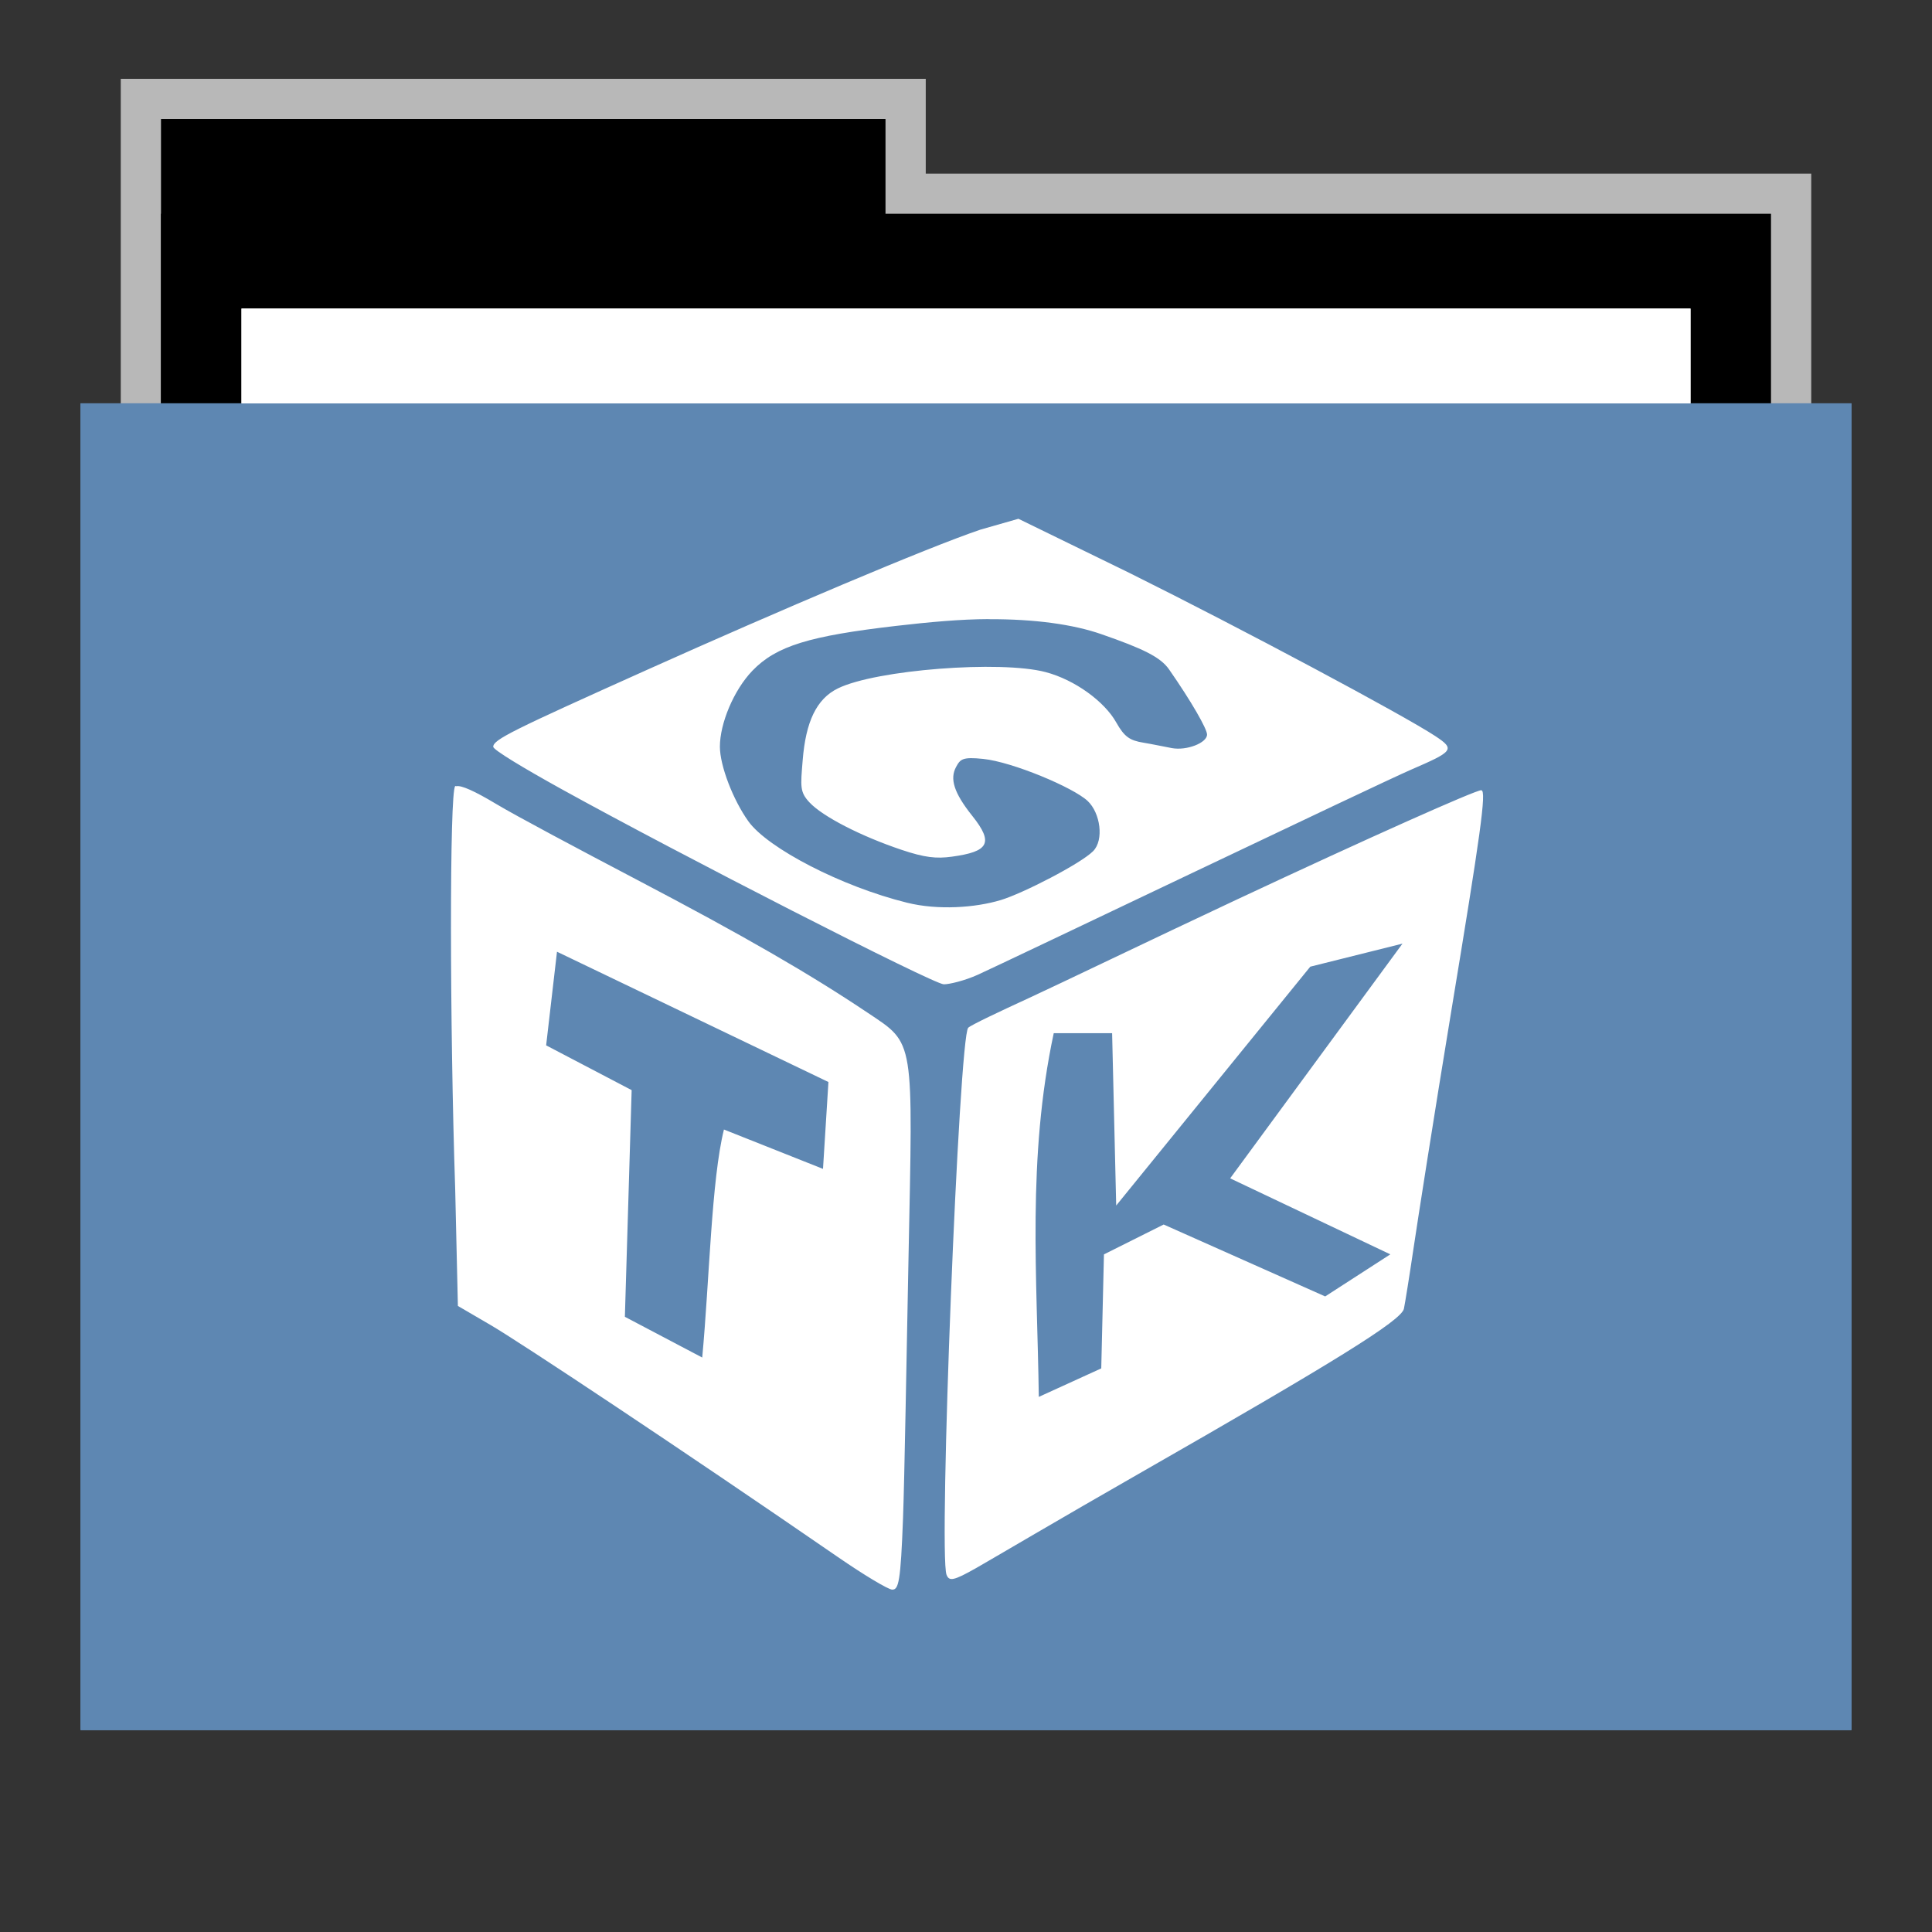 <svg width="48" version="1.1" xmlns="http://www.w3.org/2000/svg" height="48">
<rect width="100%" height="100%" fill="#333333" stroke="none"/>
<path style="opacity:.65;fill:#fff;stroke:none" id="rect4154" d="m 3,1.959 0,9.342 42,0 0,-6.987 -22,0 0,-2.356 z"/>
<g id="folderLayer">
<g style="stroke:none">
<g id="g3053" transform="matrix(1,0,0,1.177,0,-5.282)">
<rect width="18" x="4" y="7" height="10" id="folderTab"/>
<rect width="40" x="4" y="9" height="30" id="folderBackground"/>
<rect width="36" x="6" y="11" height="28" style="fill:#fff" id="folderPaper"/>
<rect width="44" x="2" y="13" height="28" style="fill:#5e87b2" id="folderFront"/>
</g>
<rect width="36" x="6" y="7.668" height="32.965" style="fill:#fff" id="rect3849"/>
<rect width="44" x="2" y="10.023" height="32.965" style="fill:#5e87b2" id="rect3851"/>
<rect width="30" x="9.381" y="11.101" height="30" style="fill:none" id="rect3265"/>
</g>
<g style="fill:#fff" id="layer1" transform="matrix(1.079,0,0,1.079,-1.875,-2.284)">
<path style="stroke:none" id="path3003" d="m 25.188,14.062 -.875,.25 c -1.217,0.411 -4.668,1.877 -7.656,3.219 -3.122,1.402 -3.562,1.615 -3.562,1.781 0,0.072 0.719,0.502 1.562,0.969 2.71,1.499 8.574,4.498 8.812,4.5 0.127,0.001 0.479,-0.083 0.781,-0.219 0.302,-0.136 2.534,-1.2 4.938,-2.344 2.403,-1.144 4.659,-2.214 5.031,-2.375 0.984,-0.426 1.035,-0.47 0.562,-0.781 -0.728,-0.479 -4.436,-2.461 -7.031,-3.75 l -2.562,-1.25 z  m -.688,2.312 c 1.075,-0.004 1.955,0.122 2.594,0.344 0.963,0.334 1.364,0.528 1.562,0.812 0.518,0.744 0.875,1.371 0.875,1.5 0,0.192 -0.469,0.376 -0.812,0.312 -0.147,-0.027 -0.444,-0.09 -0.656,-0.125 -0.312,-0.051 -0.436,-0.133 -0.625,-0.469 -0.267,-0.475 -0.946,-0.977 -1.625,-1.156 -1.037,-0.274 -3.904,-0.054 -4.781,0.375 -0.496,0.242 -0.741,0.77 -0.812,1.656 -0.049,0.604 -0.068,0.729 0.156,0.969 0.303,0.325 1.183,0.778 2.125,1.094 0.525,0.176 0.795,0.206 1.156,0.156 0.842,-0.115 0.97,-0.311 0.469,-0.938 -0.432,-0.541 -0.518,-0.858 -0.375,-1.125 0.1,-0.187 0.152,-0.236 0.625,-0.188 0.67,0.069 2.073,0.656 2.406,0.969 0.293,0.275 0.38,0.901 0.125,1.156 -0.291,0.291 -1.622,0.974 -2.125,1.125 -0.587,0.177 -1.443,0.238 -2.156,0.062 -1.507,-0.371 -3.212,-1.256 -3.656,-1.875 -0.351,-0.49 -0.656,-1.279 -0.656,-1.719 0,-0.53 0.315,-1.298 0.75,-1.75 0.552,-0.572 1.319,-0.8 3.312,-1.031 0.743,-0.086 1.48,-0.154 2.125,-0.156 z  m -12.281,3.844 c -0.133,0.133 -0.126,5.518 0,9.281 l .062,2.688 .75,.438 c 0.641,0.371 4.392,2.859 8,5.344 0.601,0.414 1.156,0.747 1.25,0.75 0.149,0.004 0.195,-0.18 0.25,-1.656 0.034,-0.93 0.079,-3.62 0.125,-5.938 0.102,-5.145 0.156,-4.955 -0.938,-5.688 -1.34,-0.898 -2.847,-1.769 -5.312,-3.062 -1.345,-0.706 -2.794,-1.476 -3.25,-1.75 -0.497,-0.298 -0.793,-0.427 -0.906,-0.406 -0.016,0.003 -0.022,-0.009 -0.031,0 z  m 23.625,.094 c -0.135,0 -2.552,1.076 -5.656,2.531 -1.917,0.899 -4.063,1.934 -4.75,2.25 -0.687,0.316 -1.335,0.622 -1.406,0.688 -0.213,0.197 -0.686,12.11 -0.5,12.594 0.06,0.157 0.157,0.145 0.688,-0.156 0.329,-0.187 2.002,-1.175 3.719,-2.156 4.542,-2.598 6.068,-3.541 6.125,-3.812 0.026,-0.125 0.126,-0.746 0.219,-1.375 0.093,-0.629 0.479,-3.099 0.875,-5.5 0.663,-4.017 0.815,-5.062 0.688,-5.062 z  m -1.812,3.531 -3.969,5.406 3.688,1.75 l -1.5,.969 -3.719,-1.656 -1.375,.688 -.062,2.625 -1.438,.656 c -0.037,-2.757 -0.273,-5.487 0.344,-8.375 h 1.344 l .094,3.969 4.469,-5.5 2.125,-.531 z  m -19.469,.188 6.25,3 -.125,2 -2.281,-.906 c -0.289,1.161 -0.334,3.472 -0.5,5.25 l -1.781,-.938 .156,-5.219 -1.969,-1.031 .25,-2.156 z "/>
</g>
</g>
</svg>
